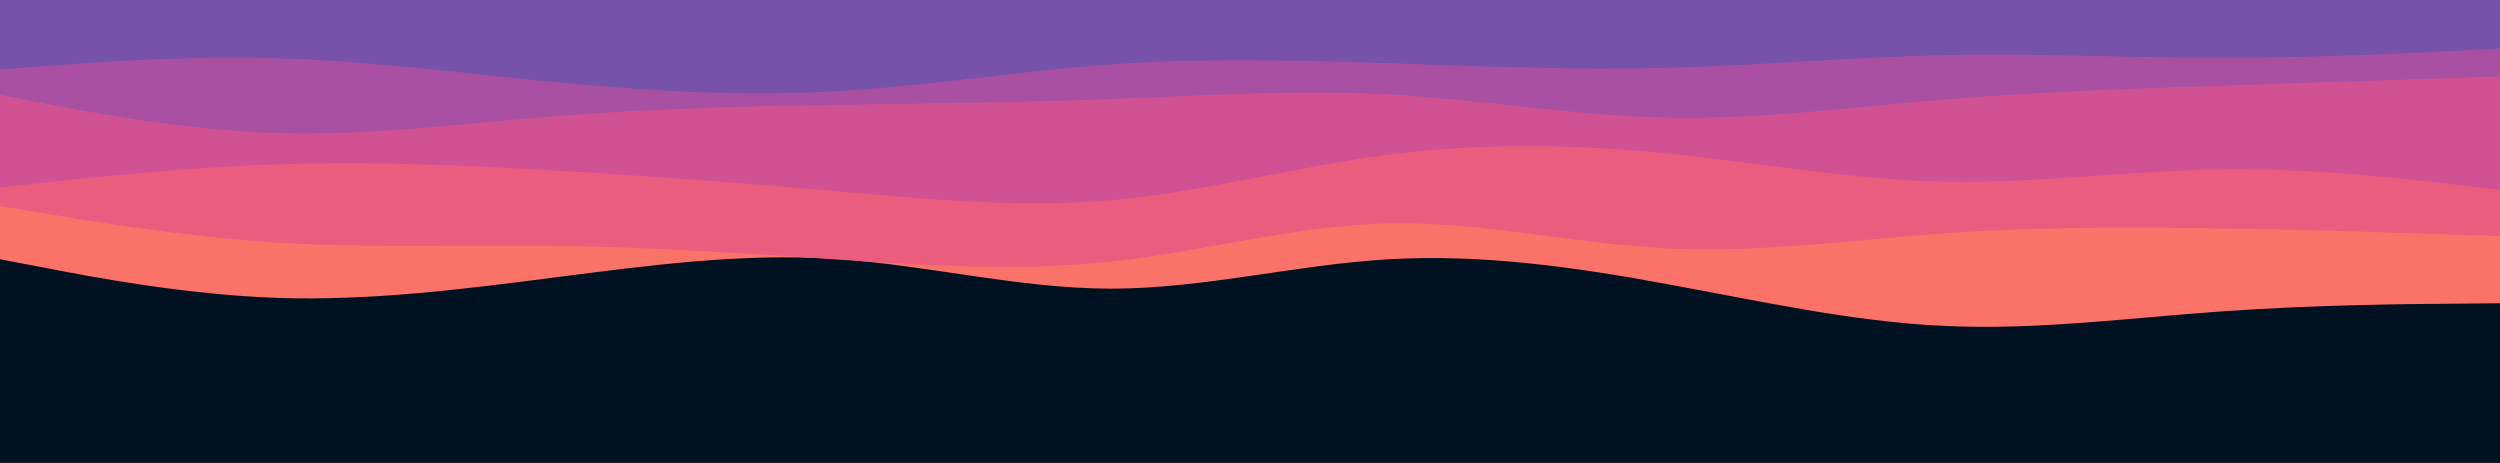 <svg id="visual" viewBox="0 0 1080 200" width="1080" height="200" xmlns="http://www.w3.org/2000/svg" xmlns:xlink="http://www.w3.org/1999/xlink" version="1.1"><rect x="0" y="0" width="1080" height="200" fill="#001122"></rect><path d="M0 112L20 115.8C40 119.7 80 127.3 120 128.7C160 130 200 125 240 119.8C280 114.7 320 109.3 360 111.8C400 114.3 440 124.7 480 124.7C520 124.7 560 114.3 600 112C640 109.7 680 115.3 720 122.7C760 130 800 139 840 140.8C880 142.7 920 137.3 960 134.5C1000 131.7 1040 131.3 1060 131.2L1080 131L1080 0L1060 0C1040 0 1000 0 960 0C920 0 880 0 840 0C800 0 760 0 720 0C680 0 640 0 600 0C560 0 520 0 480 0C440 0 400 0 360 0C320 0 280 0 240 0C200 0 160 0 120 0C80 0 40 0 20 0L0 0Z" fill="#fa7268"></path><path d="M0 89L20 92.3C40 95.7 80 102.3 120 104.8C160 107.3 200 105.7 240 106.2C280 106.7 320 109.3 360 112C400 114.7 440 117.3 480 113C520 108.7 560 97.3 600 96.5C640 95.7 680 105.3 720 107.3C760 109.3 800 103.7 840 100.8C880 98 920 98 960 98.7C1000 99.3 1040 100.7 1060 101.3L1080 102L1080 0L1060 0C1040 0 1000 0 960 0C920 0 880 0 840 0C800 0 760 0 720 0C680 0 640 0 600 0C560 0 520 0 480 0C440 0 400 0 360 0C320 0 280 0 240 0C200 0 160 0 120 0C80 0 40 0 20 0L0 0Z" fill="#eb5d7e"></path><path d="M0 81L20 78.8C40 76.7 80 72.3 120 71C160 69.7 200 71.3 240 73.7C280 76 320 79 360 82.5C400 86 440 90 480 86.5C520 83 560 72 600 66.8C640 61.7 680 62.3 720 66.3C760 70.3 800 77.7 840 78.5C880 79.3 920 73.7 960 73.2C1000 72.7 1040 77.3 1060 79.7L1080 82L1080 0L1060 0C1040 0 1000 0 960 0C920 0 880 0 840 0C800 0 760 0 720 0C680 0 640 0 600 0C560 0 520 0 480 0C440 0 400 0 360 0C320 0 280 0 240 0C200 0 160 0 120 0C80 0 40 0 20 0L0 0Z" fill="#d05292"></path><path d="M0 41L20 44.8C40 48.7 80 56.3 120 57.5C160 58.7 200 53.3 240 50.2C280 47 320 46 360 45.3C400 44.7 440 44.3 480 42.8C520 41.3 560 38.7 600 40.8C640 43 680 50 720 50.8C760 51.7 800 46.3 840 43C880 39.7 920 38.3 960 37C1000 35.7 1040 34.3 1060 33.7L1080 33L1080 0L1060 0C1040 0 1000 0 960 0C920 0 880 0 840 0C800 0 760 0 720 0C680 0 640 0 600 0C560 0 520 0 480 0C440 0 400 0 360 0C320 0 280 0 240 0C200 0 160 0 120 0C80 0 40 0 20 0L0 0Z" fill="#a950a2"></path><path d="M0 30L20 28.5C40 27 80 24 120 25.2C160 26.3 200 31.7 240 35.5C280 39.3 320 41.7 360 39.5C400 37.3 440 30.7 480 27.8C520 25 560 26 600 27.3C640 28.7 680 30.3 720 29.3C760 28.3 800 24.7 840 23.8C880 23 920 25 960 25C1000 25 1040 23 1060 22L1080 21L1080 0L1060 0C1040 0 1000 0 960 0C920 0 880 0 840 0C800 0 760 0 720 0C680 0 640 0 600 0C560 0 520 0 480 0C440 0 400 0 360 0C320 0 280 0 240 0C200 0 160 0 120 0C80 0 40 0 20 0L0 0Z" fill="#7652aa"></path></svg>